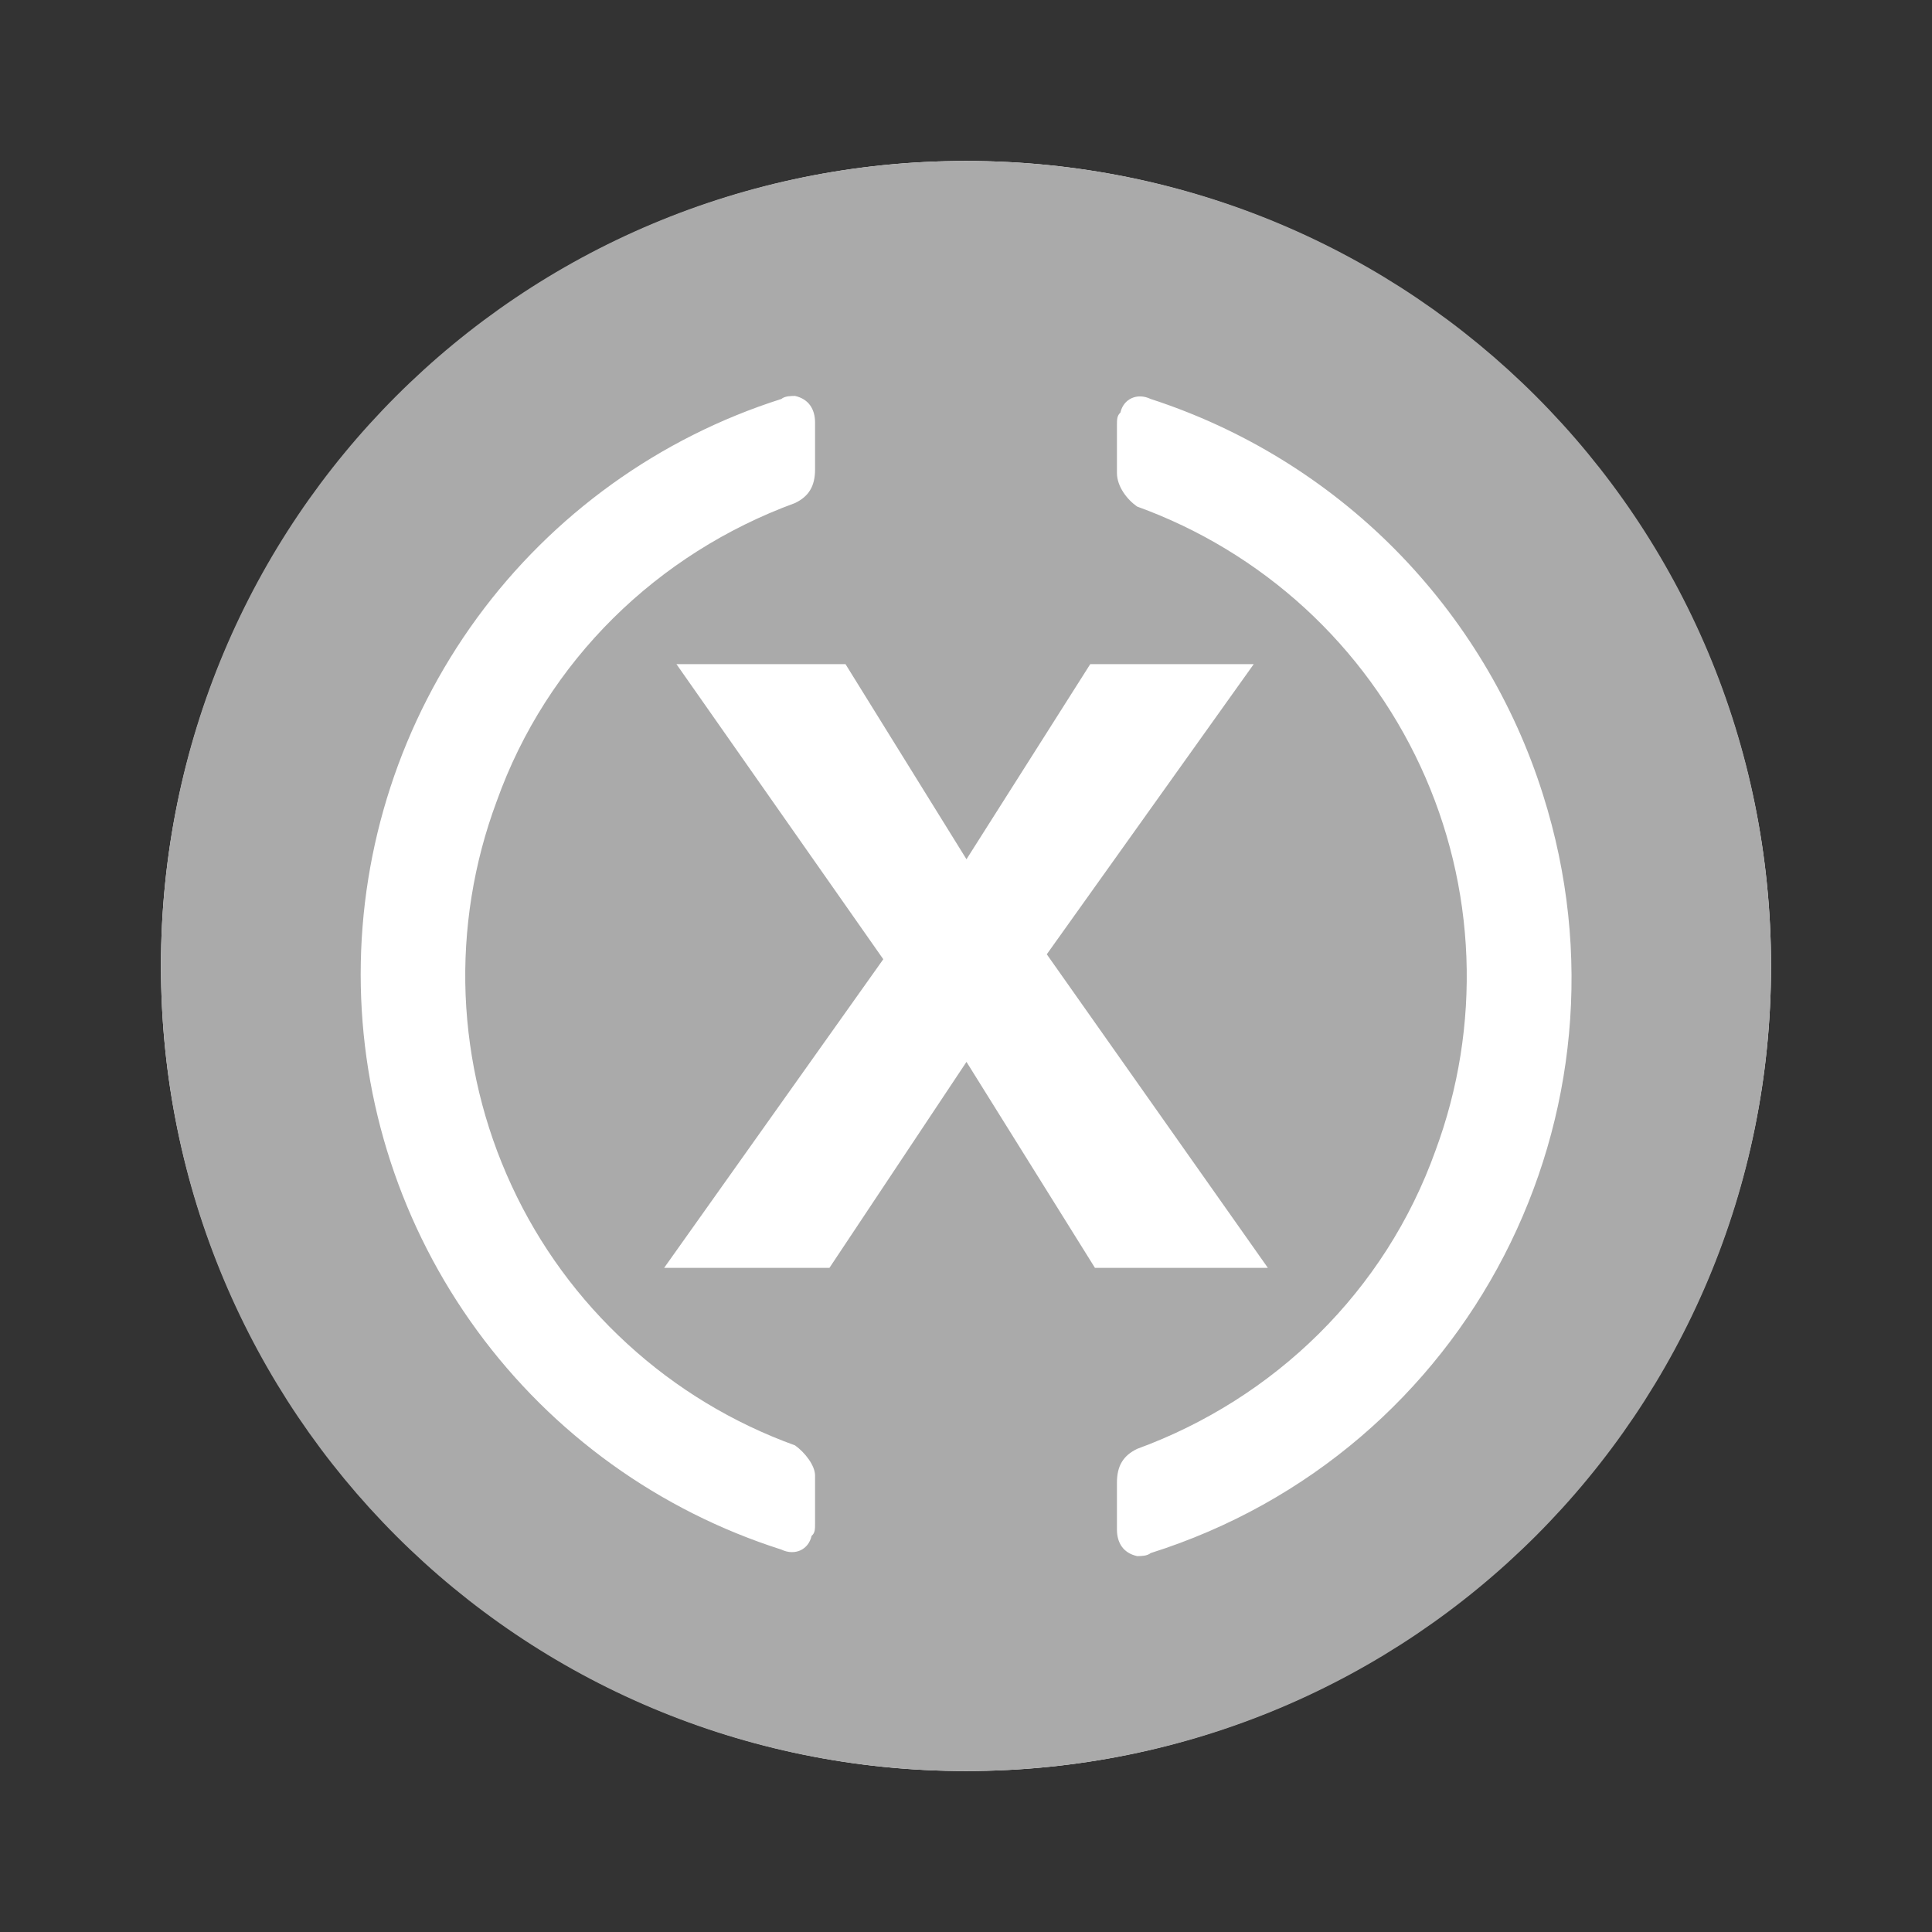 <svg width="16" height="16" viewBox="0 0 16 16" fill="none" xmlns="http://www.w3.org/2000/svg">
<rect x="0" y="0" width="16" height="16" fill="#333333" stroke="none"/>
<path d="M8 14.667C11.682 14.667 14.667 11.682 14.667 8C14.667 4.318 11.682 1.333 8 1.333C4.318 1.333 1.333 4.318 1.333 8C1.333 11.682 4.318 14.667 8 14.667Z" fill="white"/>
<path fill-rule="evenodd" clip-rule="evenodd" d="M8 14.667C11.696 14.667 14.667 11.696 14.667 8C14.667 4.304 11.696 1.333 8 1.333C4.304 1.333 1.333 4.304 1.333 8C1.333 11.696 4.304 14.667 8 14.667ZM5.195 11.129C5.598 11.499 6.07 11.784 6.584 11.97C6.667 12.029 6.75 12.137 6.75 12.22V12.612C6.75 12.666 6.75 12.695 6.721 12.72C6.696 12.833 6.584 12.887 6.471 12.833C5.46 12.511 4.577 11.876 3.951 11.019C3.325 10.163 2.987 9.129 2.987 8.068C2.987 7.007 3.325 5.974 3.951 5.117C4.577 4.261 5.46 3.625 6.471 3.304C6.5 3.279 6.554 3.279 6.584 3.279C6.696 3.304 6.75 3.387 6.75 3.5V3.887C6.75 4.029 6.696 4.112 6.584 4.166C5.446 4.583 4.529 5.47 4.113 6.637C3.922 7.149 3.835 7.694 3.856 8.24C3.878 8.786 4.007 9.323 4.237 9.819C4.466 10.315 4.792 10.76 5.195 11.129ZM9.279 3.416C9.304 3.304 9.417 3.25 9.529 3.304C10.293 3.552 10.987 3.979 11.552 4.549C12.117 5.12 12.538 5.817 12.779 6.583C13.613 9.22 12.167 12.029 9.529 12.862C9.5 12.887 9.446 12.887 9.417 12.887C9.304 12.862 9.25 12.779 9.25 12.666V12.279C9.25 12.137 9.304 12.054 9.417 11.999C10.554 11.583 11.471 10.695 11.888 9.529C12.078 9.017 12.165 8.472 12.144 7.925C12.123 7.379 11.994 6.843 11.764 6.347C11.534 5.851 11.209 5.406 10.806 5.036C10.403 4.667 9.931 4.381 9.417 4.195C9.334 4.137 9.25 4.029 9.25 3.916V3.529C9.25 3.47 9.25 3.445 9.279 3.416Z" fill="#AAAAAA"/>
<path d="M10.5 10.5H9.068L8.004 8.794L6.869 10.5H5.5L7.315 7.944L5.602 5.5H7.002L8.004 7.116L9.029 5.5H10.383L8.669 7.903L10.5 10.5Z" fill="white"/>
</svg>
